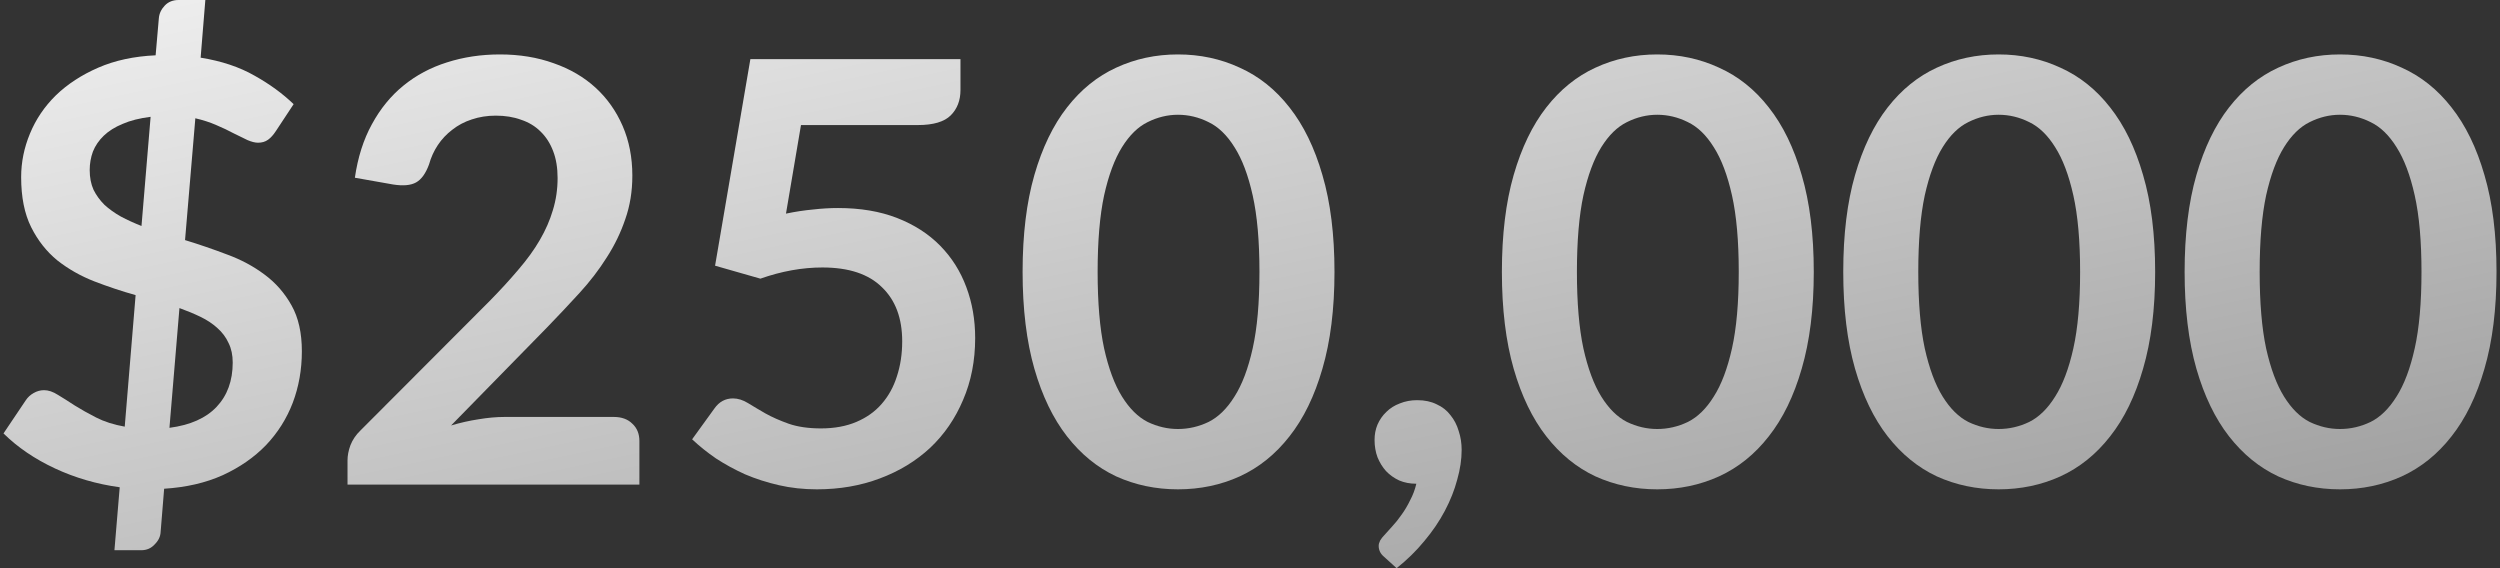 <svg width="176" height="40" viewBox="0 0 176 40" fill="none" xmlns="http://www.w3.org/2000/svg">
<rect x="0" y="0" width="176" height="40" fill="#333333" stroke="none"/>
<path d="M11.929 30.119C13.393 29.926 14.498 29.436 15.243 28.648C16.003 27.847 16.383 26.805 16.383 25.52C16.383 24.996 16.286 24.54 16.093 24.153C15.913 23.753 15.651 23.401 15.306 23.097C14.974 22.793 14.581 22.531 14.125 22.31C13.669 22.089 13.172 21.882 12.633 21.688L11.929 30.119ZM10.603 8.224C9.83 8.32 9.174 8.486 8.636 8.721C8.097 8.942 7.655 9.218 7.31 9.549C6.965 9.881 6.709 10.254 6.543 10.668C6.391 11.082 6.315 11.517 6.315 11.973C6.315 12.498 6.405 12.96 6.585 13.361C6.778 13.748 7.034 14.1 7.351 14.417C7.683 14.721 8.069 14.997 8.511 15.246C8.953 15.481 9.437 15.702 9.961 15.909L10.603 8.224ZM13.027 16.903C14.021 17.207 15.009 17.545 15.989 17.918C16.97 18.277 17.847 18.747 18.62 19.327C19.407 19.907 20.042 20.632 20.526 21.502C21.009 22.358 21.251 23.435 21.251 24.733C21.251 26.018 21.037 27.226 20.609 28.358C20.18 29.477 19.552 30.471 18.724 31.341C17.895 32.197 16.88 32.902 15.678 33.454C14.477 33.993 13.103 34.31 11.556 34.407L11.308 37.452C11.294 37.77 11.156 38.06 10.893 38.322C10.645 38.598 10.327 38.736 9.941 38.736H8.056L8.428 34.303C6.813 34.083 5.294 33.641 3.871 32.978C2.449 32.315 1.24 31.493 0.246 30.513L1.82 28.172C1.959 27.965 2.138 27.799 2.359 27.675C2.594 27.537 2.842 27.468 3.105 27.468C3.409 27.468 3.733 27.578 4.078 27.799C4.424 28.006 4.817 28.255 5.259 28.545C5.701 28.821 6.205 29.104 6.771 29.394C7.337 29.684 8.007 29.898 8.781 30.036L9.547 20.777C8.566 20.501 7.593 20.176 6.626 19.803C5.673 19.43 4.81 18.94 4.037 18.332C3.277 17.711 2.663 16.931 2.193 15.992C1.724 15.053 1.489 13.879 1.489 12.47C1.489 11.421 1.696 10.399 2.11 9.404C2.525 8.396 3.132 7.499 3.933 6.712C4.748 5.924 5.742 5.275 6.916 4.764C8.09 4.253 9.437 3.963 10.956 3.894L11.183 1.284C11.211 0.953 11.349 0.656 11.598 0.394C11.846 0.131 12.171 0 12.571 0H14.456L14.125 4.06C15.589 4.295 16.852 4.716 17.916 5.324C18.979 5.917 19.897 6.587 20.671 7.333L19.428 9.218C19.248 9.494 19.062 9.701 18.869 9.839C18.675 9.978 18.441 10.047 18.164 10.047C17.957 10.047 17.709 9.984 17.419 9.86C17.128 9.722 16.804 9.563 16.445 9.384C16.086 9.19 15.678 8.997 15.223 8.804C14.781 8.61 14.291 8.452 13.752 8.327L13.027 16.903Z" fill="url(#paint0_linear_1647_14928)"/>
<path d="M43.212 29.353C43.764 29.353 44.199 29.512 44.517 29.829C44.848 30.133 45.014 30.54 45.014 31.051V34.117H24.465V32.418C24.465 32.073 24.534 31.714 24.672 31.341C24.824 30.955 25.059 30.609 25.376 30.305L34.47 21.191C35.23 20.418 35.906 19.679 36.5 18.975C37.108 18.27 37.612 17.573 38.012 16.882C38.413 16.192 38.716 15.495 38.924 14.79C39.145 14.072 39.255 13.319 39.255 12.532C39.255 11.814 39.151 11.186 38.944 10.647C38.737 10.095 38.44 9.632 38.054 9.259C37.681 8.887 37.225 8.61 36.686 8.431C36.162 8.238 35.568 8.141 34.905 8.141C34.297 8.141 33.731 8.231 33.206 8.41C32.695 8.576 32.24 8.818 31.839 9.135C31.439 9.439 31.1 9.798 30.824 10.212C30.548 10.627 30.341 11.082 30.203 11.579C29.968 12.215 29.664 12.636 29.291 12.843C28.918 13.05 28.38 13.099 27.675 12.988L24.983 12.512C25.19 11.075 25.59 9.819 26.184 8.742C26.778 7.651 27.517 6.746 28.401 6.028C29.298 5.296 30.32 4.751 31.466 4.392C32.626 4.019 33.869 3.832 35.195 3.832C36.576 3.832 37.84 4.039 38.986 4.454C40.132 4.854 41.112 5.427 41.927 6.173C42.742 6.919 43.377 7.816 43.833 8.866C44.289 9.915 44.517 11.082 44.517 12.367C44.517 13.471 44.351 14.493 44.019 15.432C43.702 16.372 43.267 17.269 42.714 18.125C42.176 18.982 41.541 19.81 40.809 20.611C40.077 21.412 39.31 22.227 38.509 23.055L31.756 29.953C32.405 29.76 33.047 29.615 33.683 29.518C34.332 29.408 34.946 29.353 35.526 29.353H43.212Z" fill="url(#paint1_linear_1647_14928)"/>
<path d="M55.333 15.039C55.996 14.901 56.631 14.804 57.239 14.749C57.846 14.68 58.433 14.645 58.999 14.645C60.574 14.645 61.962 14.88 63.163 15.35C64.364 15.819 65.373 16.468 66.187 17.297C67.002 18.125 67.617 19.099 68.031 20.218C68.445 21.322 68.652 22.517 68.652 23.801C68.652 25.389 68.369 26.839 67.803 28.151C67.251 29.463 66.477 30.589 65.483 31.528C64.489 32.453 63.308 33.171 61.941 33.682C60.587 34.193 59.11 34.449 57.508 34.449C56.569 34.449 55.678 34.352 54.836 34.158C53.993 33.965 53.199 33.71 52.453 33.392C51.722 33.061 51.038 32.688 50.403 32.273C49.781 31.845 49.222 31.396 48.725 30.927L50.299 28.752C50.631 28.282 51.066 28.048 51.604 28.048C51.949 28.048 52.302 28.158 52.661 28.379C53.02 28.6 53.427 28.842 53.883 29.104C54.352 29.366 54.898 29.608 55.519 29.829C56.154 30.05 56.914 30.16 57.798 30.16C58.737 30.16 59.566 30.009 60.284 29.705C61.002 29.401 61.596 28.98 62.065 28.441C62.548 27.889 62.907 27.24 63.142 26.494C63.391 25.735 63.515 24.913 63.515 24.029C63.515 22.399 63.039 21.129 62.086 20.218C61.147 19.292 59.752 18.83 57.901 18.83C56.479 18.83 55.022 19.092 53.531 19.617L50.341 18.705L52.826 4.164H67.617V6.339C67.617 7.071 67.389 7.664 66.933 8.12C66.477 8.576 65.704 8.804 64.613 8.804H56.389L55.333 15.039Z" fill="url(#paint2_linear_1647_14928)"/>
<path d="M93.948 19.14C93.948 21.75 93.665 24.022 93.099 25.956C92.546 27.875 91.773 29.463 90.779 30.72C89.798 31.977 88.631 32.916 87.278 33.537C85.939 34.145 84.489 34.449 82.928 34.449C81.368 34.449 79.918 34.145 78.578 33.537C77.252 32.916 76.099 31.977 75.119 30.72C74.138 29.463 73.372 27.875 72.819 25.956C72.267 24.022 71.991 21.75 71.991 19.14C71.991 16.517 72.267 14.245 72.819 12.325C73.372 10.406 74.138 8.818 75.119 7.561C76.099 6.304 77.252 5.372 78.578 4.764C79.918 4.143 81.368 3.832 82.928 3.832C84.489 3.832 85.939 4.143 87.278 4.764C88.631 5.372 89.798 6.304 90.779 7.561C91.773 8.818 92.546 10.406 93.099 12.325C93.665 14.245 93.948 16.517 93.948 19.14ZM88.666 19.14C88.666 16.972 88.507 15.177 88.189 13.755C87.872 12.332 87.444 11.2 86.905 10.357C86.38 9.515 85.773 8.928 85.082 8.597C84.392 8.251 83.674 8.079 82.928 8.079C82.196 8.079 81.485 8.251 80.794 8.597C80.118 8.928 79.517 9.515 78.992 10.357C78.467 11.2 78.046 12.332 77.729 13.755C77.425 15.177 77.273 16.972 77.273 19.14C77.273 21.308 77.425 23.104 77.729 24.526C78.046 25.949 78.467 27.081 78.992 27.923C79.517 28.766 80.118 29.36 80.794 29.705C81.485 30.036 82.196 30.202 82.928 30.202C83.674 30.202 84.392 30.036 85.082 29.705C85.773 29.36 86.38 28.766 86.905 27.923C87.444 27.081 87.872 25.949 88.189 24.526C88.507 23.104 88.666 21.308 88.666 19.14Z" fill="url(#paint3_linear_1647_14928)"/>
<path d="M97.431 39.192C97.183 38.985 97.059 38.73 97.059 38.426C97.059 38.315 97.093 38.191 97.162 38.053C97.245 37.915 97.342 37.79 97.452 37.68C97.604 37.514 97.791 37.307 98.011 37.059C98.233 36.824 98.453 36.548 98.674 36.23C98.895 35.926 99.096 35.588 99.275 35.215C99.468 34.856 99.613 34.469 99.71 34.055C99.268 34.055 98.868 33.979 98.509 33.827C98.15 33.661 97.839 33.44 97.576 33.164C97.328 32.888 97.128 32.563 96.976 32.191C96.838 31.818 96.769 31.41 96.769 30.968C96.769 30.582 96.838 30.223 96.976 29.891C97.128 29.546 97.335 29.249 97.597 29C97.86 28.738 98.177 28.538 98.55 28.4C98.923 28.248 99.33 28.172 99.772 28.172C100.297 28.172 100.753 28.269 101.139 28.462C101.54 28.642 101.864 28.897 102.113 29.228C102.375 29.546 102.569 29.919 102.693 30.347C102.831 30.761 102.9 31.203 102.9 31.673C102.9 32.336 102.797 33.033 102.589 33.765C102.396 34.497 102.106 35.229 101.719 35.961C101.333 36.693 100.849 37.404 100.269 38.094C99.703 38.785 99.054 39.42 98.322 40L97.431 39.192Z" fill="url(#paint4_linear_1647_14928)"/>
<path d="M127.69 19.14C127.69 21.75 127.407 24.022 126.841 25.956C126.289 27.875 125.515 29.463 124.521 30.72C123.541 31.977 122.374 32.916 121.02 33.537C119.681 34.145 118.231 34.449 116.67 34.449C115.11 34.449 113.66 34.145 112.32 33.537C110.994 32.916 109.841 31.977 108.861 30.72C107.88 29.463 107.114 27.875 106.561 25.956C106.009 24.022 105.733 21.75 105.733 19.14C105.733 16.517 106.009 14.245 106.561 12.325C107.114 10.406 107.88 8.818 108.861 7.561C109.841 6.304 110.994 5.372 112.32 4.764C113.66 4.143 115.11 3.832 116.67 3.832C118.231 3.832 119.681 4.143 121.02 4.764C122.374 5.372 123.541 6.304 124.521 7.561C125.515 8.818 126.289 10.406 126.841 12.325C127.407 14.245 127.69 16.517 127.69 19.14ZM122.408 19.14C122.408 16.972 122.249 15.177 121.932 13.755C121.614 12.332 121.186 11.2 120.647 10.357C120.123 9.515 119.515 8.928 118.825 8.597C118.134 8.251 117.416 8.079 116.67 8.079C115.938 8.079 115.227 8.251 114.537 8.597C113.86 8.928 113.259 9.515 112.734 10.357C112.21 11.2 111.788 12.332 111.471 13.755C111.167 15.177 111.015 16.972 111.015 19.14C111.015 21.308 111.167 23.104 111.471 24.526C111.788 25.949 112.21 27.081 112.734 27.923C113.259 28.766 113.86 29.36 114.537 29.705C115.227 30.036 115.938 30.202 116.67 30.202C117.416 30.202 118.134 30.036 118.825 29.705C119.515 29.36 120.123 28.766 120.647 27.923C121.186 27.081 121.614 25.949 121.932 24.526C122.249 23.104 122.408 21.308 122.408 19.14Z" fill="url(#paint5_linear_1647_14928)"/>
<path d="M151.723 19.14C151.723 21.75 151.44 24.022 150.873 25.956C150.321 27.875 149.548 29.463 148.553 30.72C147.573 31.977 146.406 32.916 145.053 33.537C143.713 34.145 142.263 34.449 140.702 34.449C139.142 34.449 137.692 34.145 136.352 33.537C135.027 32.916 133.874 31.977 132.893 30.72C131.913 29.463 131.146 27.875 130.594 25.956C130.041 24.022 129.765 21.75 129.765 19.14C129.765 16.517 130.041 14.245 130.594 12.325C131.146 10.406 131.913 8.818 132.893 7.561C133.874 6.304 135.027 5.372 136.352 4.764C137.692 4.143 139.142 3.832 140.702 3.832C142.263 3.832 143.713 4.143 145.053 4.764C146.406 5.372 147.573 6.304 148.553 7.561C149.548 8.818 150.321 10.406 150.873 12.325C151.44 14.245 151.723 16.517 151.723 19.14ZM146.44 19.14C146.44 16.972 146.282 15.177 145.964 13.755C145.646 12.332 145.218 11.2 144.68 10.357C144.155 9.515 143.547 8.928 142.857 8.597C142.166 8.251 141.448 8.079 140.702 8.079C139.971 8.079 139.259 8.251 138.569 8.597C137.892 8.928 137.291 9.515 136.767 10.357C136.242 11.2 135.821 12.332 135.503 13.755C135.199 15.177 135.047 16.972 135.047 19.14C135.047 21.308 135.199 23.104 135.503 24.526C135.821 25.949 136.242 27.081 136.767 27.923C137.291 28.766 137.892 29.36 138.569 29.705C139.259 30.036 139.971 30.202 140.702 30.202C141.448 30.202 142.166 30.036 142.857 29.705C143.547 29.36 144.155 28.766 144.68 27.923C145.218 27.081 145.646 25.949 145.964 24.526C146.282 23.104 146.44 21.308 146.44 19.14Z" fill="url(#paint6_linear_1647_14928)"/>
<path d="M175.755 19.14C175.755 21.75 175.472 24.022 174.906 25.956C174.353 27.875 173.58 29.463 172.586 30.72C171.605 31.977 170.438 32.916 169.085 33.537C167.745 34.145 166.295 34.449 164.735 34.449C163.174 34.449 161.724 34.145 160.385 33.537C159.059 32.916 157.906 31.977 156.925 30.72C155.945 29.463 155.178 27.875 154.626 25.956C154.074 24.022 153.797 21.75 153.797 19.14C153.797 16.517 154.074 14.245 154.626 12.325C155.178 10.406 155.945 8.818 156.925 7.561C157.906 6.304 159.059 5.372 160.385 4.764C161.724 4.143 163.174 3.832 164.735 3.832C166.295 3.832 167.745 4.143 169.085 4.764C170.438 5.372 171.605 6.304 172.586 7.561C173.58 8.818 174.353 10.406 174.906 12.325C175.472 14.245 175.755 16.517 175.755 19.14ZM170.473 19.14C170.473 16.972 170.314 15.177 169.996 13.755C169.679 12.332 169.251 11.2 168.712 10.357C168.187 9.515 167.58 8.928 166.889 8.597C166.199 8.251 165.48 8.079 164.735 8.079C164.003 8.079 163.292 8.251 162.601 8.597C161.924 8.928 161.324 9.515 160.799 10.357C160.274 11.2 159.853 12.332 159.535 13.755C159.232 15.177 159.08 16.972 159.08 19.14C159.08 21.308 159.232 23.104 159.535 24.526C159.853 25.949 160.274 27.081 160.799 27.923C161.324 28.766 161.924 29.36 162.601 29.705C163.292 30.036 164.003 30.202 164.735 30.202C165.48 30.202 166.199 30.036 166.889 29.705C167.58 29.36 168.187 28.766 168.712 27.923C169.251 27.081 169.679 25.949 169.996 24.526C170.314 23.104 170.473 21.308 170.473 19.14Z" fill="url(#paint7_linear_1647_14928)"/>
<defs>
<linearGradient id="paint0_linear_1647_14928" x1="0.246" y1="0" x2="16.105" y2="74.147" gradientUnits="userSpaceOnUse">
<stop stop-color="#F0F0F0"/>
<stop offset="1" stop-color="#999999"/>
</linearGradient>
<linearGradient id="paint1_linear_1647_14928" x1="0.246" y1="0" x2="16.105" y2="74.147" gradientUnits="userSpaceOnUse">
<stop stop-color="#F0F0F0"/>
<stop offset="1" stop-color="#999999"/>
</linearGradient>
<linearGradient id="paint2_linear_1647_14928" x1="0.246" y1="0" x2="16.105" y2="74.147" gradientUnits="userSpaceOnUse">
<stop stop-color="#F0F0F0"/>
<stop offset="1" stop-color="#999999"/>
</linearGradient>
<linearGradient id="paint3_linear_1647_14928" x1="0.246" y1="0" x2="16.105" y2="74.147" gradientUnits="userSpaceOnUse">
<stop stop-color="#F0F0F0"/>
<stop offset="1" stop-color="#999999"/>
</linearGradient>
<linearGradient id="paint4_linear_1647_14928" x1="0.246" y1="0" x2="16.105" y2="74.147" gradientUnits="userSpaceOnUse">
<stop stop-color="#F0F0F0"/>
<stop offset="1" stop-color="#999999"/>
</linearGradient>
<linearGradient id="paint5_linear_1647_14928" x1="0.246" y1="0" x2="16.105" y2="74.147" gradientUnits="userSpaceOnUse">
<stop stop-color="#F0F0F0"/>
<stop offset="1" stop-color="#999999"/>
</linearGradient>
<linearGradient id="paint6_linear_1647_14928" x1="0.246" y1="0" x2="16.105" y2="74.147" gradientUnits="userSpaceOnUse">
<stop stop-color="#F0F0F0"/>
<stop offset="1" stop-color="#999999"/>
</linearGradient>
<linearGradient id="paint7_linear_1647_14928" x1="0.246" y1="0" x2="16.105" y2="74.147" gradientUnits="userSpaceOnUse">
<stop stop-color="#F0F0F0"/>
<stop offset="1" stop-color="#999999"/>
</linearGradient>
</defs>
</svg>
